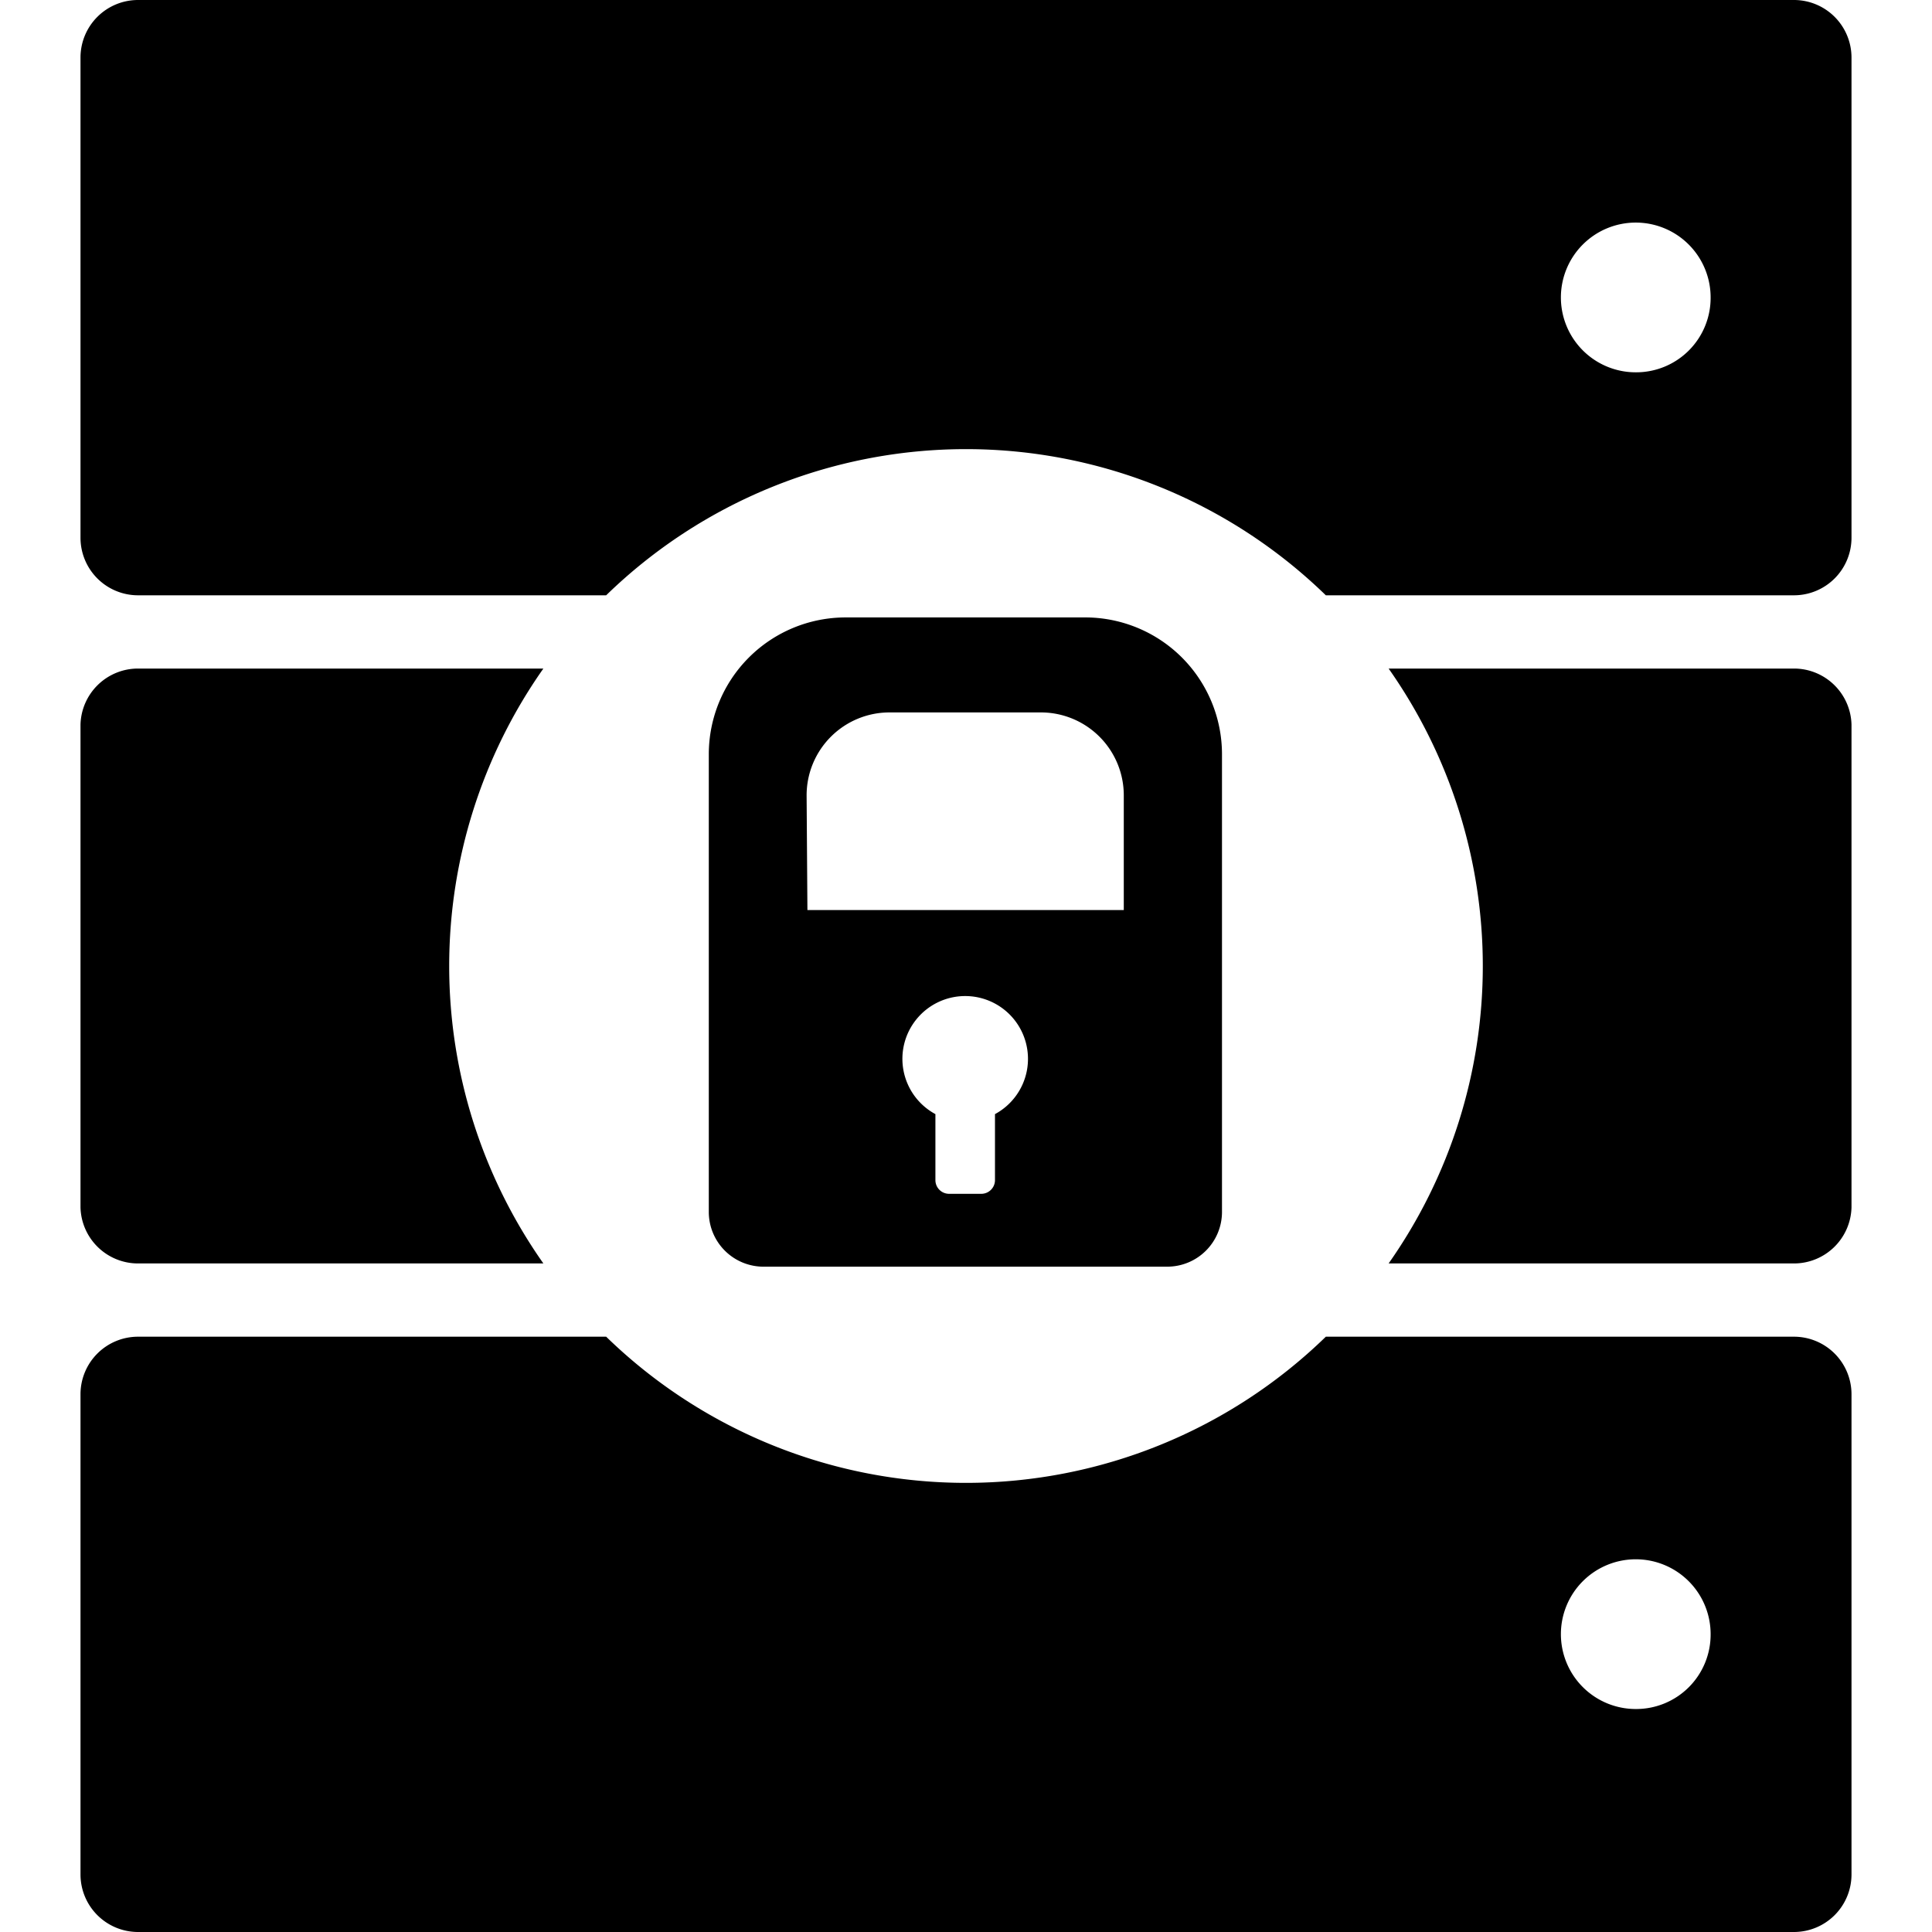 <svg id="icon" xmlns="http://www.w3.org/2000/svg" viewBox="0 0 48 48"><defs><style>.cls-1{fill-rule:evenodd;}</style></defs><path class="cls-1" d="M3.42,31.39H13.5a12.84,12.84,0,0,1,0-14.78H3.42A1.43,1.43,0,0,0,2,18V30A1.43,1.43,0,0,0,3.42,31.39Z"/><path class="cls-1" d="M44.58,16.61H34.5a12.84,12.84,0,0,1,0,14.78H44.58A1.43,1.43,0,0,0,46,30V18A1.43,1.43,0,0,0,44.58,16.61Z"/><path class="cls-1" d="M44.58,33.21H32.94a12.82,12.82,0,0,1-17.88,0H3.42A1.43,1.43,0,0,0,2,34.63V46.58A1.43,1.43,0,0,0,3.42,48H44.58A1.43,1.43,0,0,0,46,46.58V34.63A1.43,1.43,0,0,0,44.58,33.21Zm-3.93,9.25a1.86,1.86,0,1,1,1.85-1.85A1.85,1.85,0,0,1,40.65,42.46Z"/><path class="cls-1" d="M44.58,0H3.42A1.43,1.43,0,0,0,2,1.42V13.36a1.43,1.43,0,0,0,1.42,1.43H15.06a12.82,12.82,0,0,1,17.88,0H44.58A1.43,1.43,0,0,0,46,13.36V1.42A1.43,1.43,0,0,0,44.58,0ZM40.65,9.25A1.86,1.86,0,1,1,42.5,7.39,1.85,1.85,0,0,1,40.65,9.25Z"/><path class="cls-1" d="M29,31.47a1.36,1.36,0,0,0,1.36-1.36V18.73A3.4,3.4,0,0,0,27,15.34H21a3.4,3.4,0,0,0-3.39,3.39V30.11A1.36,1.36,0,0,0,19,31.47Zm-4.28-3.79v1.64a.34.34,0,0,1-.34.34h-.8a.34.34,0,0,1-.34-.34V27.68a1.56,1.56,0,1,1,1.48,0Zm-4.68-7.92a2.06,2.06,0,0,1,2.05-2.06h3.78a2.06,2.06,0,0,1,2.05,2.06v2.85H20.06Z"/></svg>